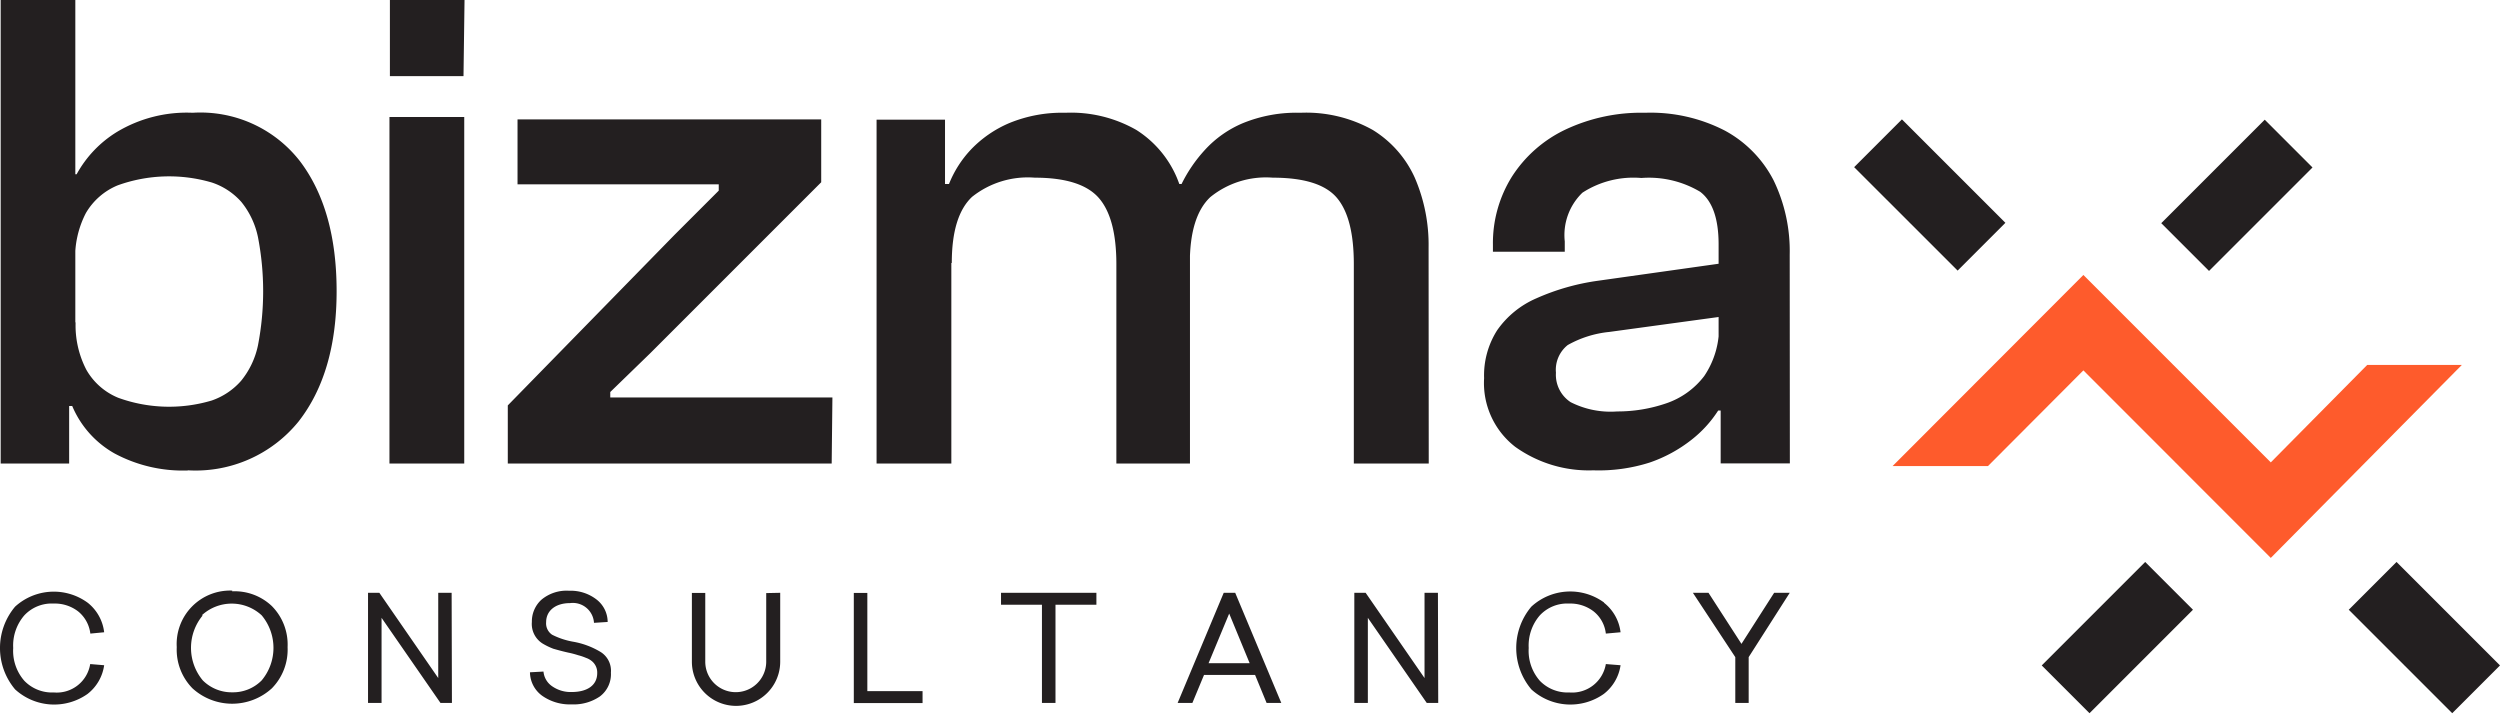 <svg width="170" height="49" fill="none" xmlns="http://www.w3.org/2000/svg"><g fill="#231F20"><path d="M5.972 40.992a3.003 3.003 0 0 1 1.111 2.002l-.94.09a2.292 2.292 0 0 0-.821-1.502 2.593 2.593 0 0 0-1.672-.54 2.543 2.543 0 0 0-2.002.81 3.133 3.133 0 0 0-.75 2.213 3.093 3.093 0 0 0 .76 2.232 2.613 2.613 0 0 0 2.002.79 2.302 2.302 0 0 0 2.473-1.931l.95.08a3.003 3.003 0 0 1-1.13 1.952 3.934 3.934 0 0 1-4.926-.31 4.364 4.364 0 0 1 0-5.626 3.904 3.904 0 0 1 4.945-.26ZM15.792 40.21a3.666 3.666 0 0 1 2.693 1.002 3.714 3.714 0 0 1 1.071 2.793 3.755 3.755 0 0 1-1.071 2.802 4.004 4.004 0 0 1-5.396 0 3.754 3.754 0 0 1-1.07-2.802 3.635 3.635 0 0 1 3.773-3.844v.05Zm-2.002 1.632a3.454 3.454 0 0 0 0 4.425 2.772 2.772 0 0 0 2.002.81 2.735 2.735 0 0 0 2.002-.81 3.453 3.453 0 0 0 0-4.425 3.003 3.003 0 0 0-4.074 0h.07ZM30.731 47.798h-.78l-4.005-5.785v5.785h-.92v-7.487h.77l4.004 5.796V40.31h.911l.02 7.487ZM40.571 40.771a1.942 1.942 0 0 1 .75 1.522l-.93.06a1.44 1.44 0 0 0-1.632-1.341c-1 0-1.621.53-1.621 1.29a.93.93 0 0 0 .41.862c.445.224.92.383 1.411.47a5.417 5.417 0 0 1 1.882.7 1.502 1.502 0 0 1 .701 1.402 1.891 1.891 0 0 1-.75 1.622 3.153 3.153 0 0 1-1.913.54 3.273 3.273 0 0 1-2.002-.58 2.002 2.002 0 0 1-.84-1.602l.92-.05a1.351 1.351 0 0 0 .591 1.001c.39.27.857.407 1.331.39 1.001 0 1.732-.42 1.732-1.29a1.001 1.001 0 0 0-.33-.781 1.281 1.281 0 0 0-.43-.25 3.704 3.704 0 0 0-.531-.18 6.405 6.405 0 0 0-.69-.181c-.401-.09-.722-.18-1.002-.26a4.565 4.565 0 0 1-.74-.36 1.57 1.57 0 0 1-.721-1.462 2 2 0 0 1 .65-1.512 2.663 2.663 0 0 1 1.882-.61 2.873 2.873 0 0 1 1.872.6ZM53.054 40.31v4.686a3.003 3.003 0 1 1-6.006 0V40.32h.91v4.675a2.072 2.072 0 1 0 4.145 0V40.33l.95-.02ZM58.98 46.998h3.754v.81h-4.675v-7.487h.92v6.677ZM74.555 41.122h-2.782v6.676h-.921v-6.676h-2.783v-.811h6.486v.81ZM87.128 47.798h-1l-.782-1.901h-3.473l-.79 1.901H80.08l3.133-7.487h.781l3.133 7.487Zm-4.945-2.702h2.793l-1.391-3.374-1.402 3.374ZM97.8 47.798h-.782l-4.004-5.785v5.785h-.92v-7.487h.77l4.004 5.796V40.31h.911l.02 7.487ZM109.077 40.992a3.003 3.003 0 0 1 1.121 2.002l-1.001.09a2.249 2.249 0 0 0-.821-1.502 2.591 2.591 0 0 0-1.672-.54 2.542 2.542 0 0 0-2.002.81 3.13 3.13 0 0 0-.75 2.213 3.09 3.09 0 0 0 .76 2.232 2.621 2.621 0 0 0 2.002.79 2.324 2.324 0 0 0 2.483-1.931l1.001.08a3.006 3.006 0 0 1-1.141 1.952 3.934 3.934 0 0 1-4.925-.31 4.362 4.362 0 0 1 0-5.626 3.903 3.903 0 0 1 4.945-.28v.02ZM118.91 44.685v3.113H118v-3.113l-2.883-4.374h1.061l2.242 3.473 2.222-3.473h1.061l-2.793 4.374Z"/></g><path d="m129.33 8.117-3.248 3.25 7.037 7.034 3.248-3.249-7.037-7.035ZM154.001 8.14l-7.036 7.036 3.249 3.248 7.036-7.035-3.249-3.25ZM162.964 38.213l-3.249 3.25 7.036 7.035L170 45.249l-7.036-7.036ZM145.873 38.214l-7.036 7.035 3.249 3.25 7.035-7.037-3.248-3.248Z" fill="#231F20"/><path d="M154.413 31.442 141.67 18.699l-12.973 12.993h6.486l6.487-6.506 12.743 12.752 12.993-13.123h-6.436l-6.557 6.627Z" fill="#FE5B2C"/><g fill="#231F20"><path d="M4.701 31.522H.046V0h5.076v25.356l-.42.61v5.556Zm8.088.47a9.82 9.82 0 0 1-5.005-1.16 6.667 6.667 0 0 1-2.873-3.224h-.94l.28-5.686h.89a6.557 6.557 0 0 0 .731 3.223 4.424 4.424 0 0 0 2.162 1.902 10.14 10.14 0 0 0 6.357.19 4.695 4.695 0 0 0 2.002-1.34 5.635 5.635 0 0 0 1.151-2.423 19.381 19.381 0 0 0 0-7.338 5.595 5.595 0 0 0-1.131-2.402 4.615 4.615 0 0 0-2.002-1.321 10.3 10.3 0 0 0-6.407.19 4.485 4.485 0 0 0-2.162 1.882c-.519 1-.77 2.117-.73 3.243H4.22l-.28-5.876h1.27a7.718 7.718 0 0 1 2.763-2.893A9.22 9.22 0 0 1 13.1 7.668a8.569 8.569 0 0 1 7.297 3.293c1.662 2.192 2.493 5.145 2.493 8.84 0 3.693-.861 6.656-2.593 8.868a9.01 9.01 0 0 1-7.508 3.313v.01ZM31.518 5.175h-5.005V0h5.075l-.07 5.175Zm.05 26.347h-5.085V7.958h5.085v23.564ZM56.554 31.522H34.53v-3.954l11.342-11.602 3.003-3.003v-.43H35.192V8.118h20.65v4.275l-11.62 11.621-2.724 2.643v.37h15.106l-.05 4.495ZM64.692 31.522h-5.085V8.138h4.654v7.007l.43.24v16.137Zm16.226 0h-5.005V17.968c0-2.102-.4-3.603-1.2-4.514-.802-.911-2.253-1.372-4.345-1.372a6.085 6.085 0 0 0-4.265 1.302c-.92.86-1.381 2.362-1.381 4.494l-.901.18-.42-5.545h1.13a7.436 7.436 0 0 1 1.502-2.353 7.848 7.848 0 0 1 2.603-1.792 9.44 9.44 0 0 1 3.814-.7 8.949 8.949 0 0 1 4.825 1.171 7.146 7.146 0 0 1 2.752 3.243c.617 1.508.92 3.126.891 4.755v14.685Zm16.237 0H92.06V17.968c0-2.102-.38-3.603-1.151-4.514s-2.223-1.372-4.355-1.372a6.006 6.006 0 0 0-4.254 1.322c-.931.88-1.392 2.382-1.392 4.514l-.89.14-.431-5.545h.76a9.81 9.81 0 0 1 1.572-2.303 7.357 7.357 0 0 1 2.613-1.842 9.66 9.66 0 0 1 3.904-.7 9.259 9.259 0 0 1 4.915 1.171 7.358 7.358 0 0 1 2.853 3.243c.647 1.5.968 3.121.94 4.755l.01 14.685ZM108.346 31.982a8.598 8.598 0 0 1-5.315-1.601 5.484 5.484 0 0 1-2.112-4.665 5.704 5.704 0 0 1 .891-3.263 6.29 6.29 0 0 1 2.652-2.162 15.547 15.547 0 0 1 4.215-1.202l8.658-1.22v3.623l-7.908 1.08a7.205 7.205 0 0 0-2.823.892 2.154 2.154 0 0 0-.8 1.882 2.224 2.224 0 0 0 1.001 2.002c.98.496 2.077.714 3.173.63 1.12.002 2.232-.18 3.293-.54a5.446 5.446 0 0 0 2.613-1.862 5.89 5.89 0 0 0 1.001-3.664l.661 6.006h-.711a8.005 8.005 0 0 1-1.832 2.002 9.634 9.634 0 0 1-2.823 1.532 11.39 11.39 0 0 1-3.834.53Zm13.364-.47h-4.705v-4.615l-.14-1.271v-9.01c0-1.75-.421-2.942-1.251-3.573a6.808 6.808 0 0 0-4.004-.94 6.37 6.37 0 0 0-4.005 1 4.008 4.008 0 0 0-1.201 3.314v.7h-4.885v-.47a8.525 8.525 0 0 1 1.292-4.635 8.8 8.8 0 0 1 3.623-3.193 12.074 12.074 0 0 1 5.436-1.151 11.01 11.01 0 0 1 5.435 1.221 8.009 8.009 0 0 1 3.294 3.363 11.024 11.024 0 0 1 1.101 5.056l.01 14.204Z"/></g></svg>